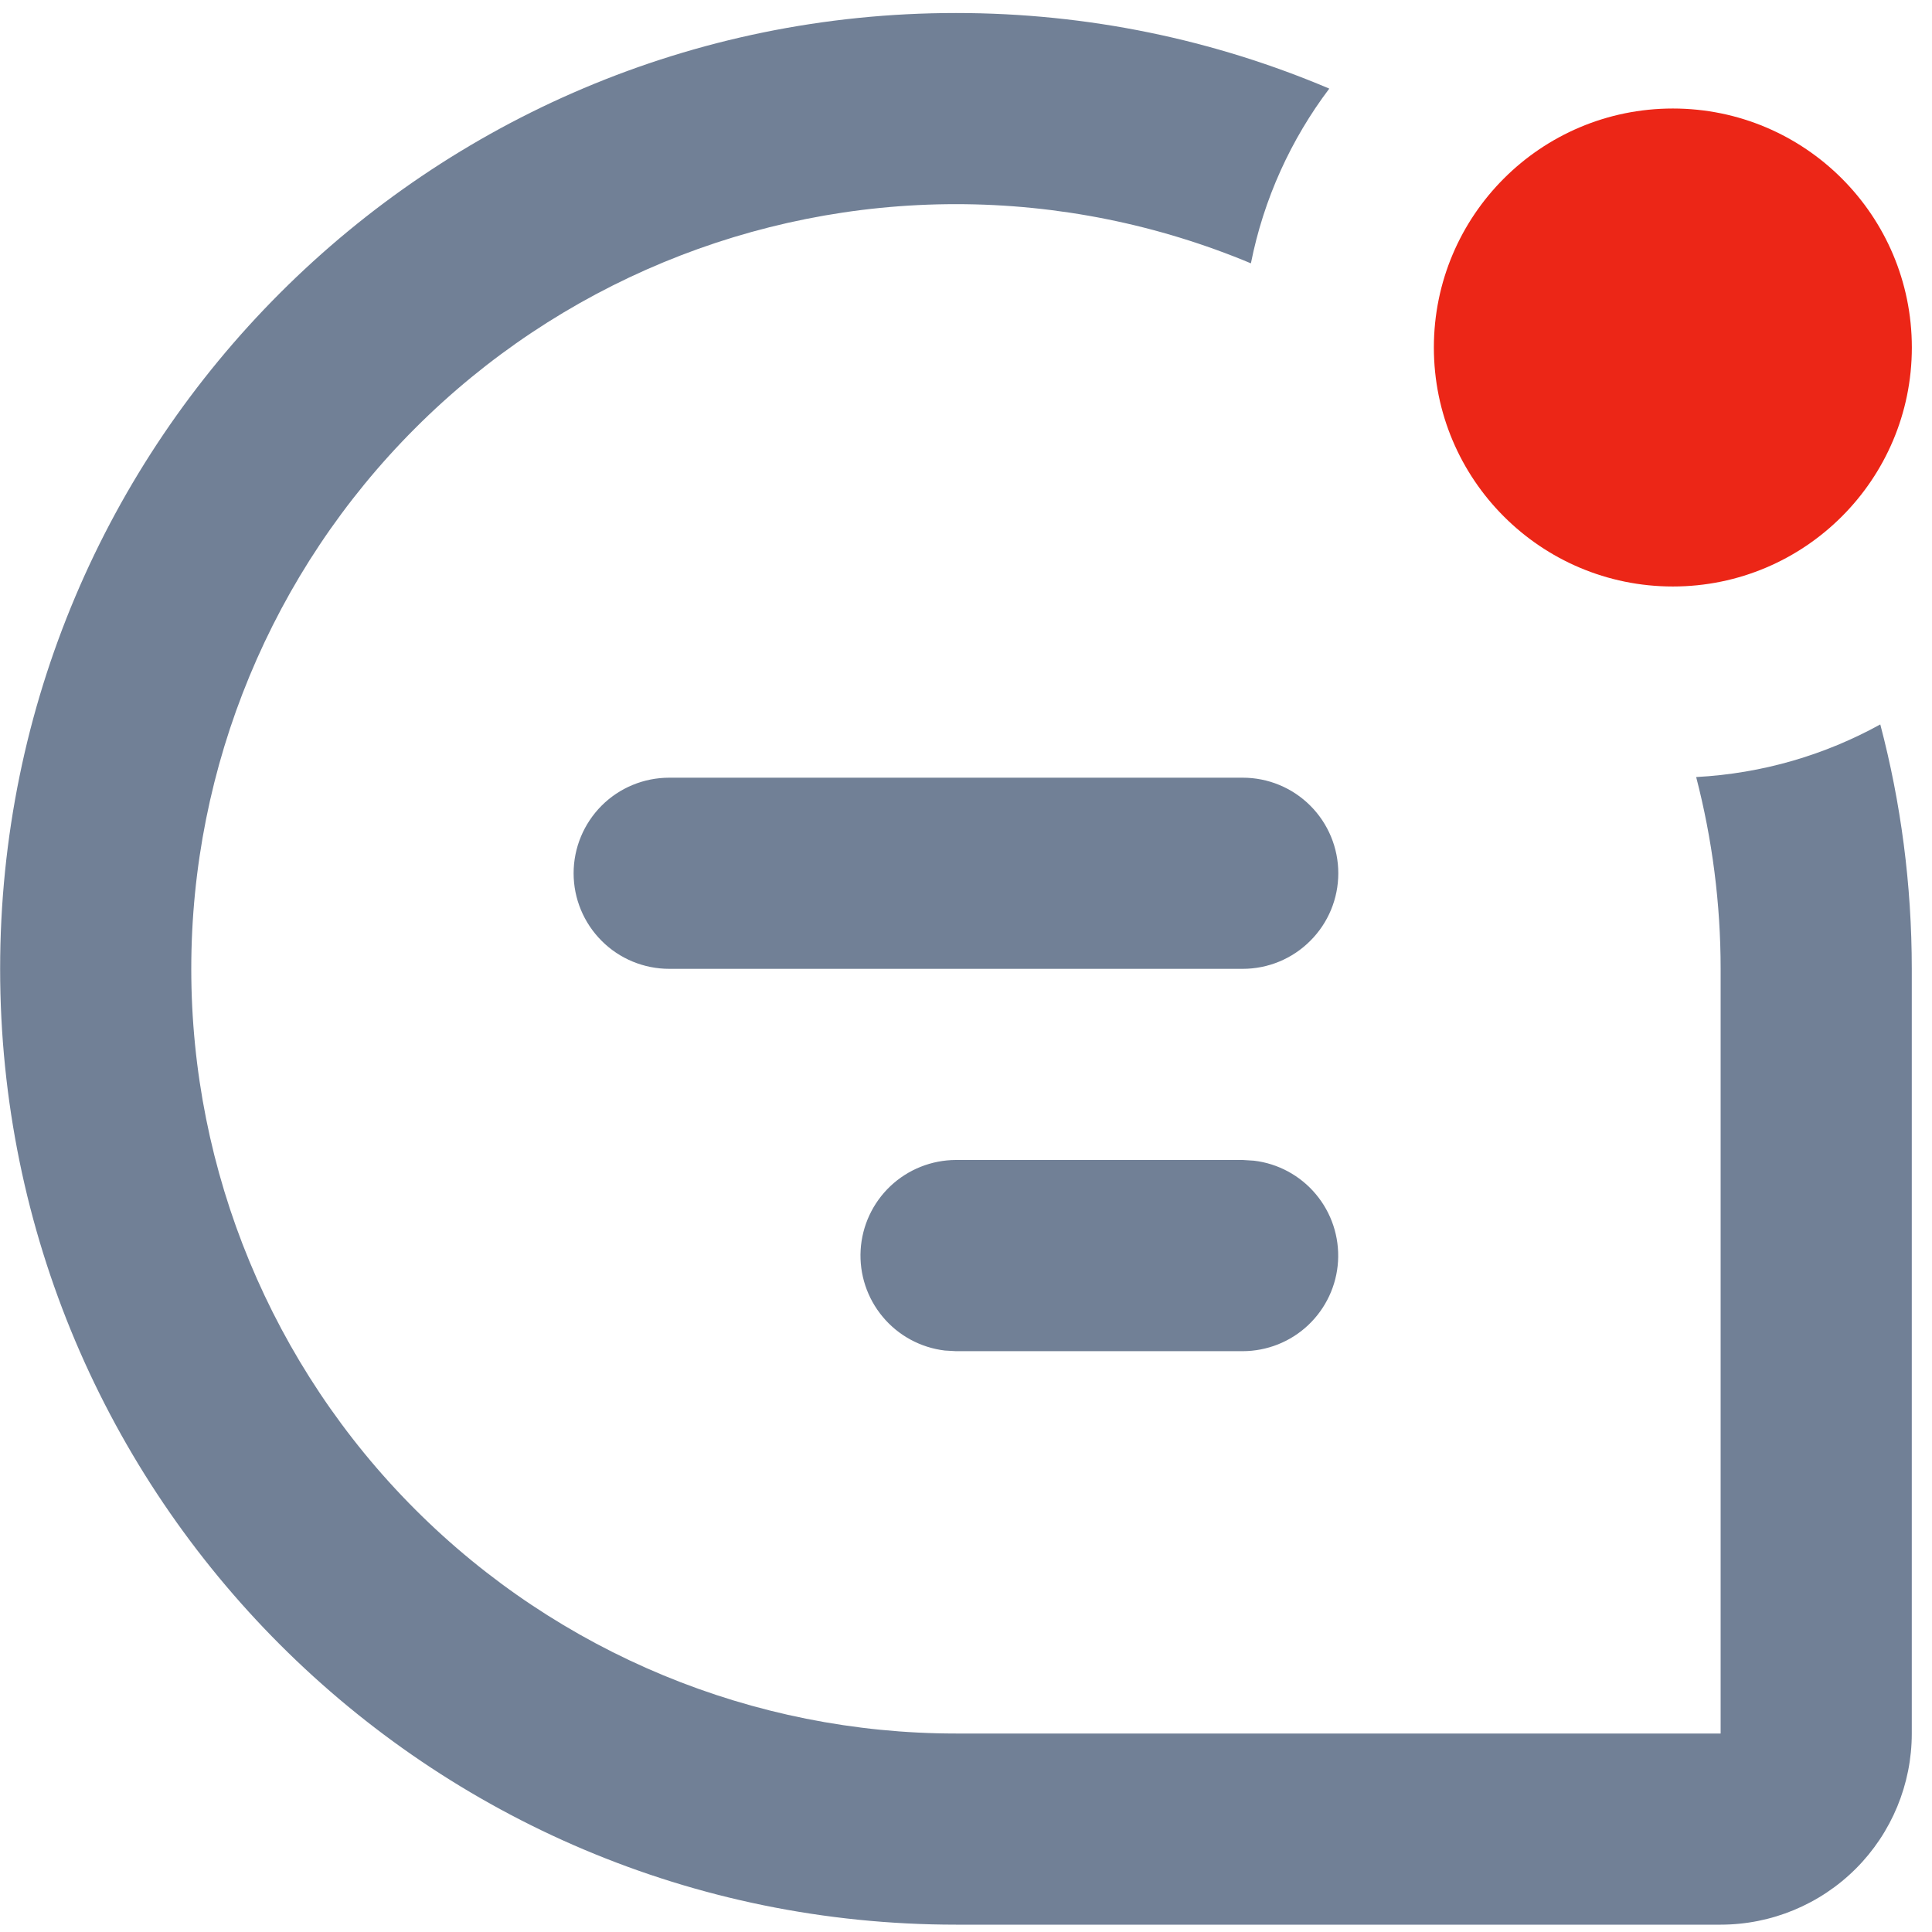    <svg width="20" height="20" viewBox="0 0 30 30" fill="none" xmlns="http://www.w3.org/2000/svg">
                  <path
                    fill-rule="evenodd"
                    clip-rule="evenodd"
                    d="M20.641 1.376C18.86 0.62 16.901 0.202 14.844 0.202C6.647 0.202 0.002 6.847 0.002 15.044C0.002 23.241 6.647 29.886 14.844 29.886H26.718C27.505 29.886 28.26 29.573 28.817 29.017C29.374 28.46 29.686 27.705 29.686 26.918V15.044C29.686 13.732 29.516 12.46 29.197 11.249C28.341 11.721 27.371 12.011 26.338 12.066C26.588 13.03 26.718 14.031 26.718 15.044V26.918H14.844C11.695 26.918 8.675 25.667 6.448 23.44C4.221 21.213 2.97 18.193 2.97 15.044C2.97 11.895 4.221 8.875 6.448 6.648C8.675 4.421 11.695 3.17 14.844 3.17C16.432 3.17 17.987 3.488 19.424 4.089C19.623 3.086 20.047 2.163 20.641 1.376ZM13.827 18.417C14.102 18.158 14.466 18.013 14.844 18.012H19.297L19.471 18.023C19.846 18.067 20.191 18.254 20.433 18.544C20.676 18.834 20.799 19.206 20.777 19.584C20.755 19.961 20.589 20.316 20.314 20.576C20.039 20.836 19.675 20.98 19.297 20.981H14.844L14.671 20.971C14.295 20.926 13.95 20.739 13.708 20.449C13.465 20.159 13.342 19.787 13.364 19.41C13.386 19.032 13.552 18.677 13.827 18.417ZM9.342 12.51C9.62 12.232 9.998 12.076 10.392 12.076H19.297C19.691 12.076 20.068 12.232 20.346 12.51C20.625 12.789 20.781 13.166 20.781 13.56C20.781 13.954 20.625 14.331 20.346 14.609C20.068 14.888 19.691 15.044 19.297 15.044H10.392C9.998 15.044 9.62 14.888 9.342 14.609C9.064 14.331 8.907 13.954 8.907 13.56C8.907 13.166 9.064 12.789 9.342 12.51Z"
                    fill="#718096"
                  />
                  <circle cx="25.976" cy="5.396" r="3.711" fill="#EC2617" />
                </svg>
